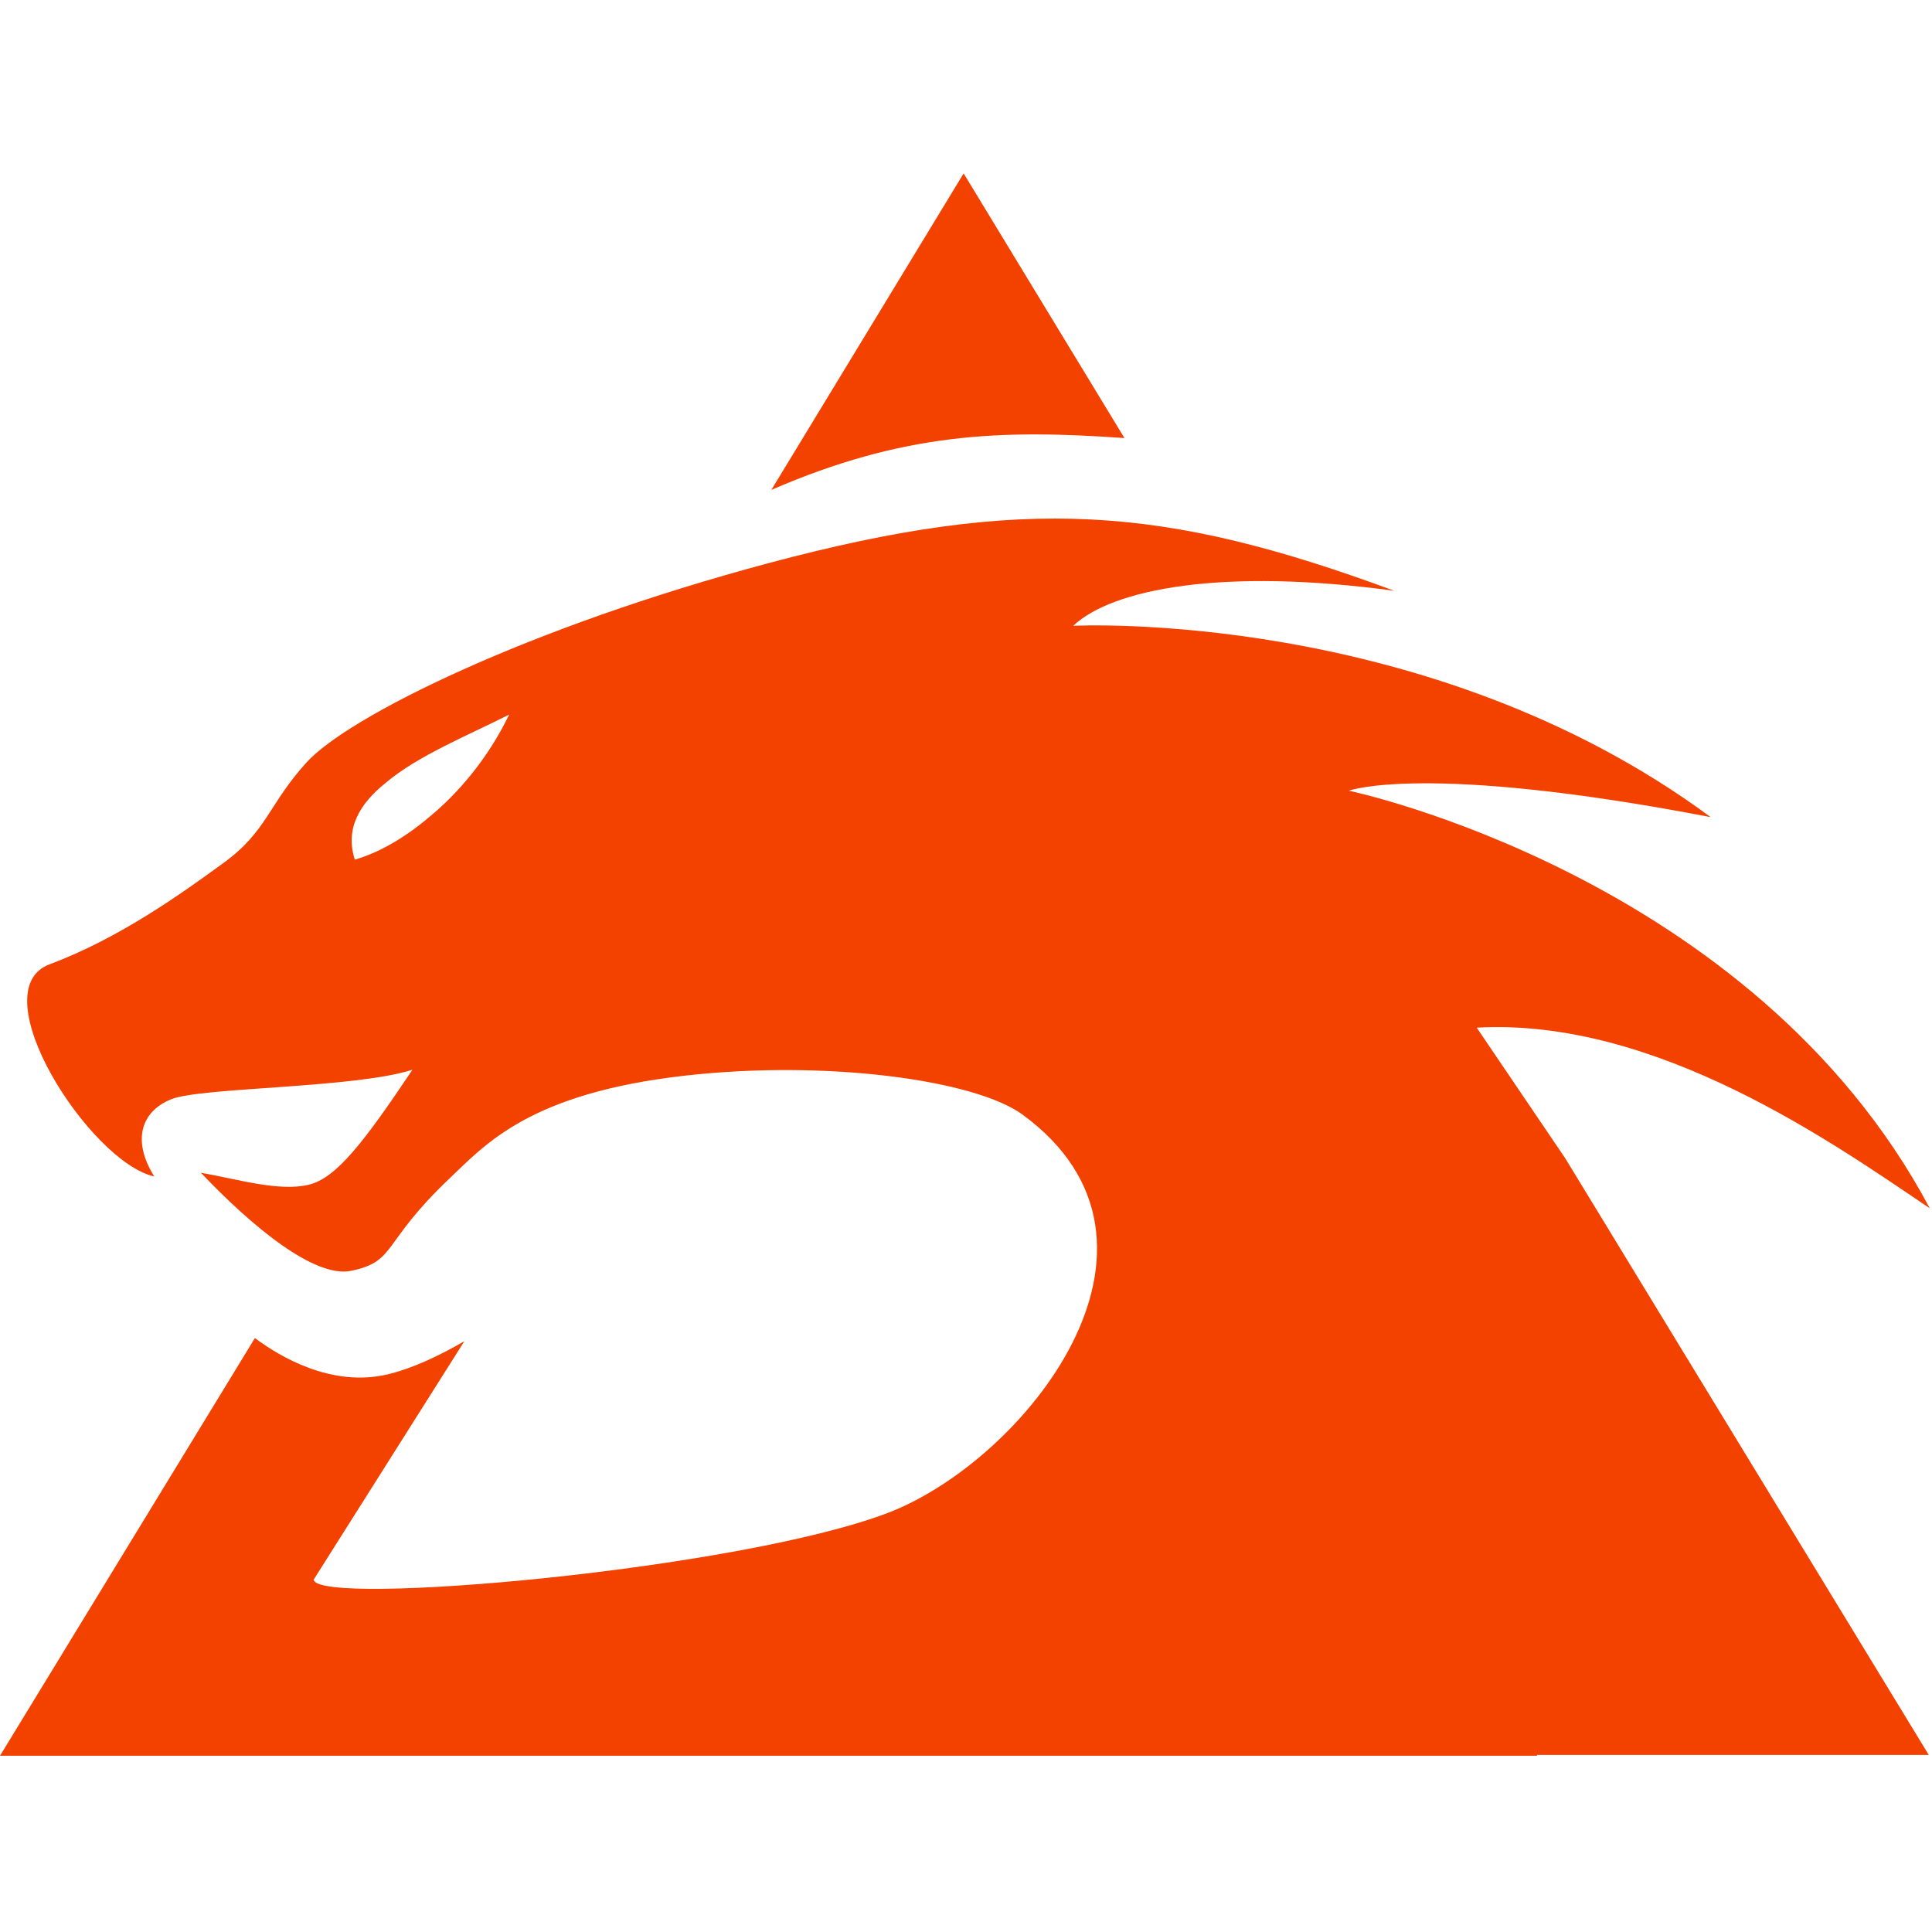 <?xml version="1.0" encoding="UTF-8" standalone="no"?>
<!DOCTYPE svg PUBLIC "-//W3C//DTD SVG 1.1//EN" "http://www.w3.org/Graphics/SVG/1.1/DTD/svg11.dtd">
<svg width="100%" height="100%" viewBox="0 0 32 32" version="1.1" xmlns="http://www.w3.org/2000/svg" xmlns:xlink="http://www.w3.org/1999/xlink" xml:space="preserve" xmlns:serif="http://www.serif.com/" style="fill-rule:evenodd;clip-rule:evenodd;stroke-linejoin:round;stroke-miterlimit:2;">
    <g id="Artboard1" transform="matrix(1,0,0,1.221,0,0)">
        <rect x="0" y="0" width="32" height="26.208" style="fill:none;"/>
        <g transform="matrix(1,0,0,0.819,0,2.372)">
            <g transform="matrix(0.07,0,0,0.07,0,-20.909)">
                <path d="M266.063,360.98C236.765,358.903 213.73,359.705 182.509,373.247L228.013,298.355L266.063,360.98Z" style="fill:rgb(243,65,0);"/>
            </g>
            <g transform="matrix(0.07,0,0,0.07,0,5.351)">
                <path d="M109.867,199.542L74.206,255.975C75.343,262.392 174.324,253.718 209.985,240.197C242.135,228.007 283.785,176.59 241.961,145.923C230.791,137.733 195.594,132.885 162.035,136.703C125.317,140.865 114.872,152.94 106.295,161.082C90.137,176.446 93.871,180.601 83.17,182.863C74.515,184.738 59.66,172.439 47.532,159.675C55.751,161.067 65.93,164.233 73.062,162.507C79.526,160.948 85.985,152.648 97.592,135.299C83.974,139.691 47.746,139.425 40.564,142.262C33.314,145.138 31.203,152.133 36.505,160.556C21.263,157.176 -4.824,116.56 11.741,110.352C28.295,104.167 43.029,93.553 52.92,86.345C63.209,78.861 63.55,72.461 72.524,62.6C82.333,51.748 124.809,30.666 181.911,15.415C242.373,-0.733 275.504,1.873 329.908,21.973C289.186,16.437 263.181,21.557 253.938,30.258C253.938,30.258 337.692,25.918 404.762,75.526C337.129,62.531 319.175,69.276 319.175,69.276C319.175,69.276 414.689,89.301 456.624,168.09C433.854,152.708 391.928,122.968 349.415,125.342C370.123,155.902 370.372,156.268 370.372,156.268L456.378,297.429L363.61,297.429L363.741,297.623L0,297.623L60.312,198.79C66.167,203.171 78.414,210.499 91.671,207.391C97.465,206.032 103.843,203.027 109.867,199.542ZM101.242,75.777C108.396,69.959 115.433,61.697 120.478,51.264C110.916,56.105 98.812,60.998 91.238,67.436C85.126,72.353 81.596,78.168 83.951,85.583C89.104,84.14 95.239,80.819 101.242,75.777Z" style="fill:rgb(243,65,0);fill-rule:nonzero;"/>
            </g>
        </g>
    </g>
</svg>
